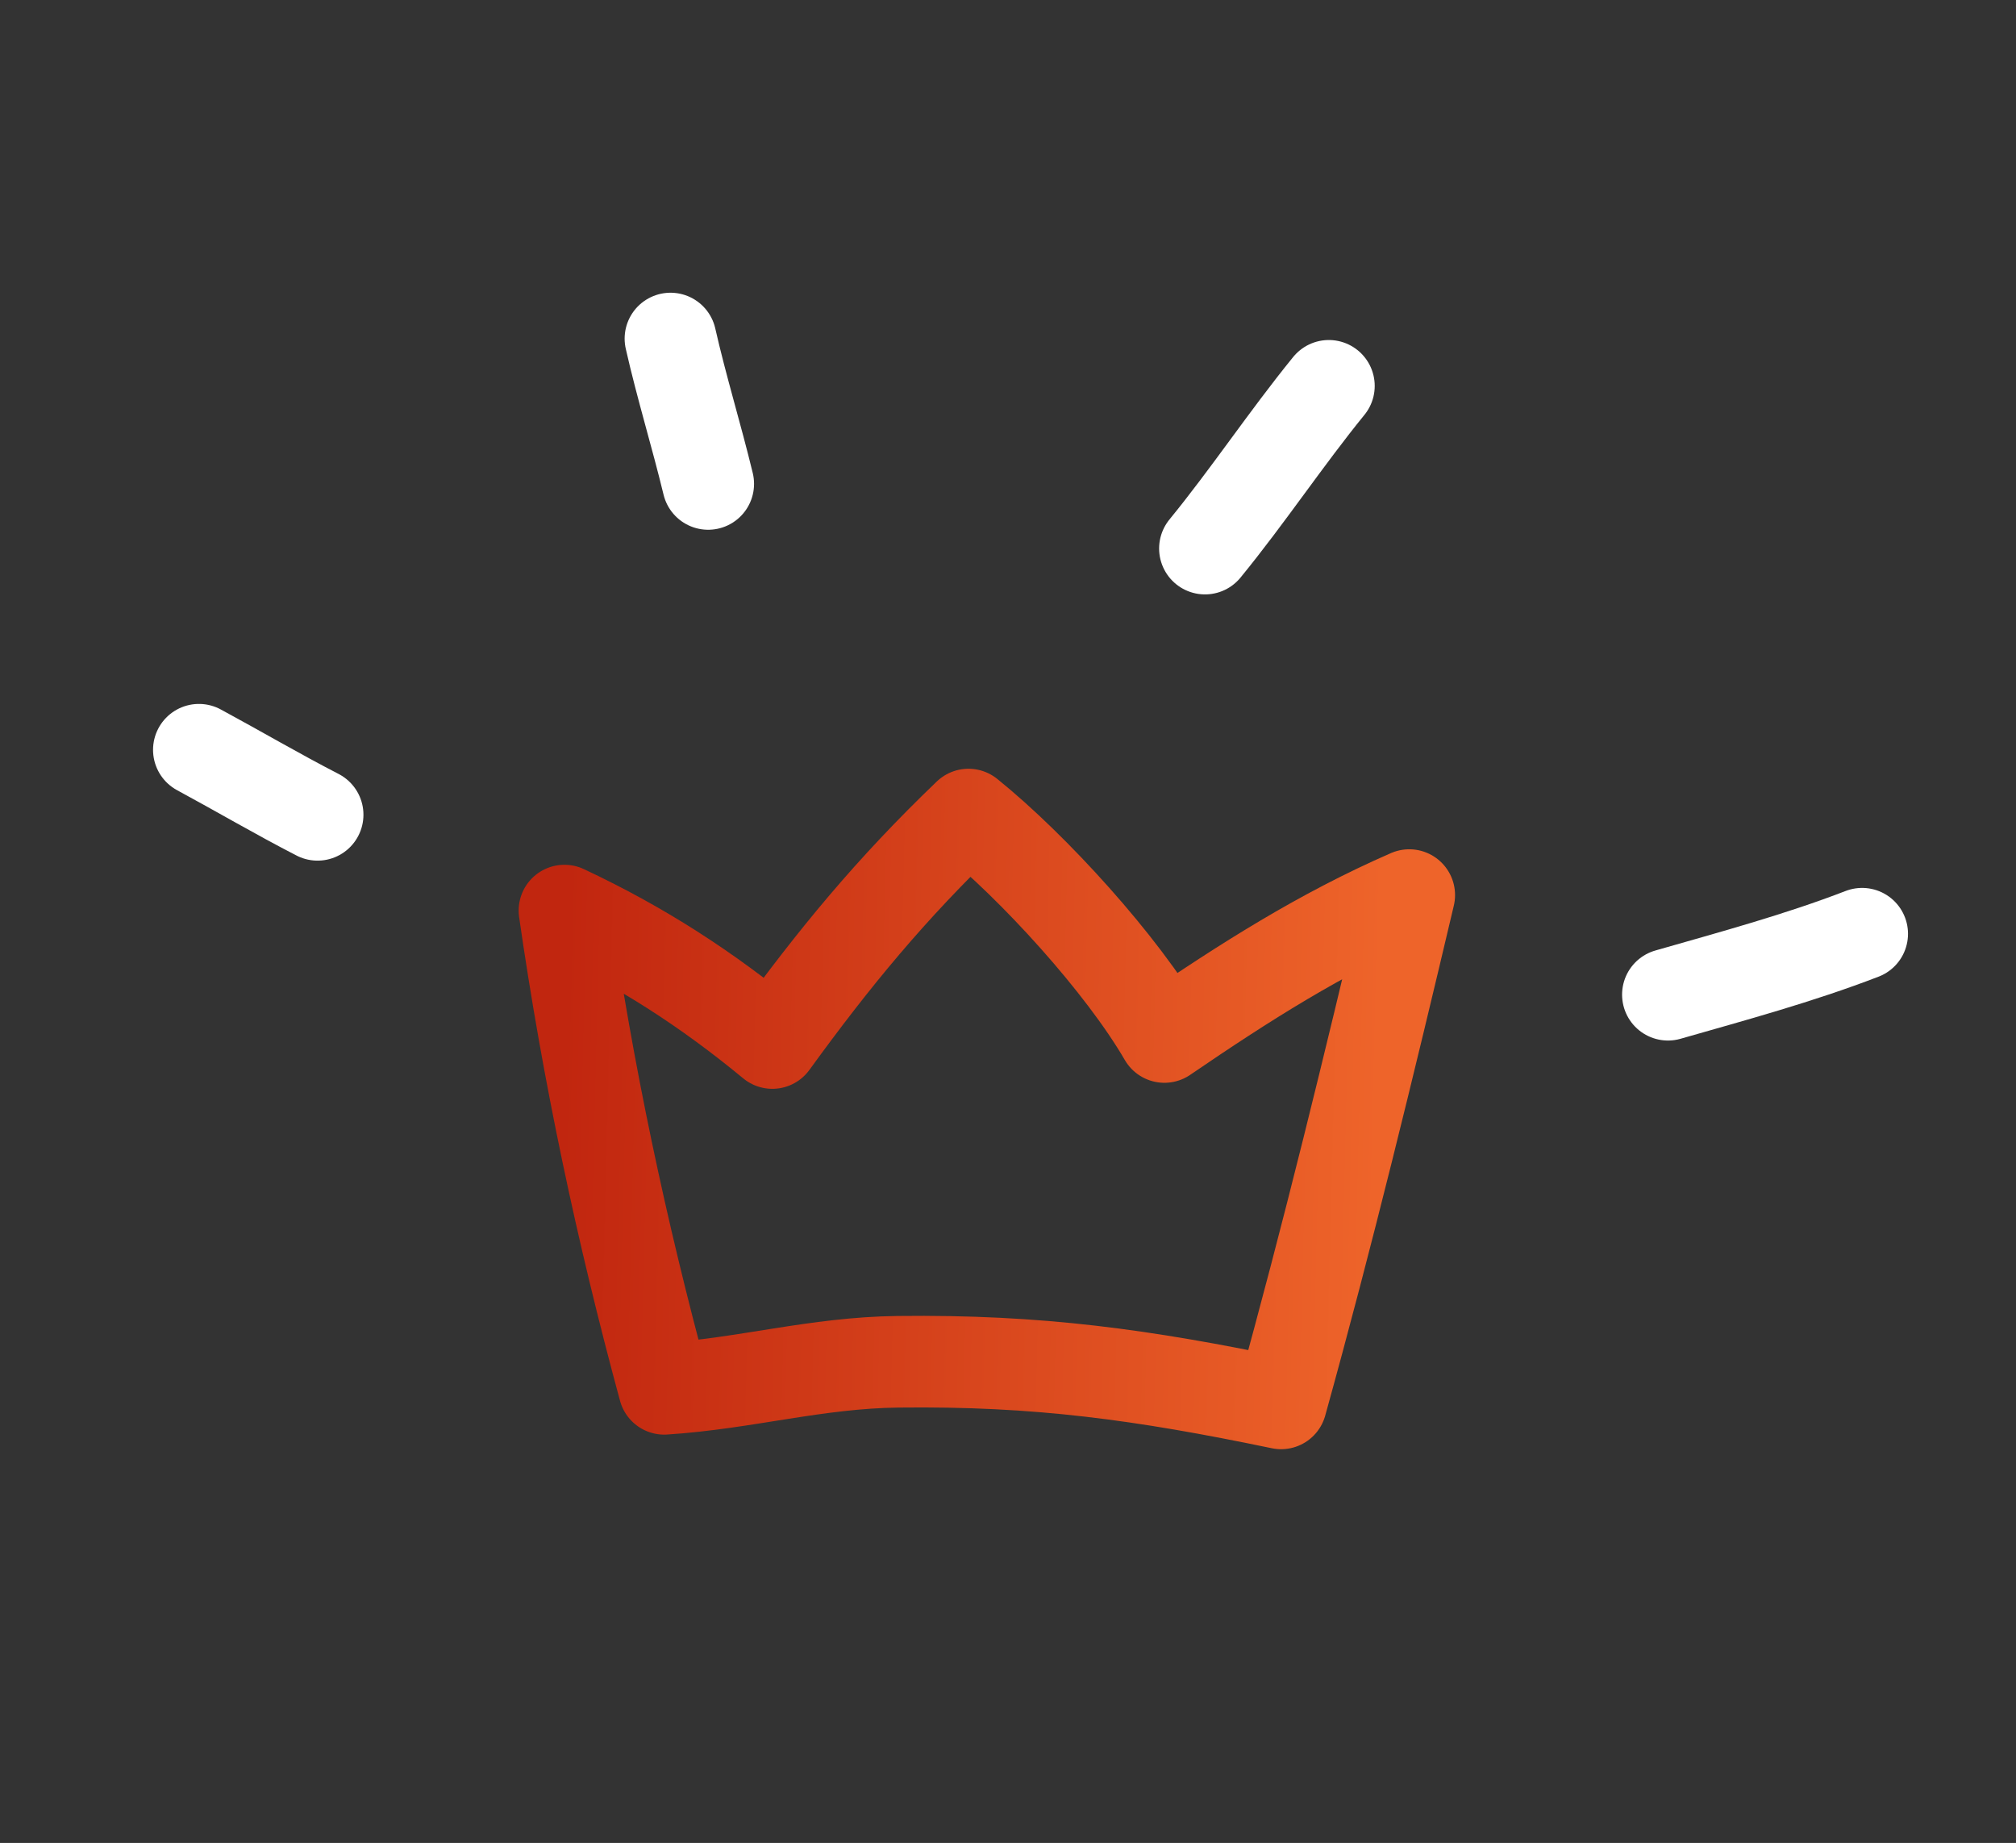 <svg width="93" height="85" viewBox="0 0 93 85" fill="none" xmlns="http://www.w3.org/2000/svg">
<rect x="0" y="0" width="93" height="85" fill="#333333" stroke="none"/>
<path fill-rule="evenodd" clip-rule="evenodd" d="M59.098 64.727C61.248 56.987 63.166 49.096 65.011 41.282C60.929 43.062 57.397 45.314 53.715 47.828C51.769 44.477 47.681 39.989 44.677 37.568C41.094 41.003 38.491 44.165 35.629 48.106C32.617 45.621 29.587 43.663 26.038 41.997C27.11 49.452 28.667 56.789 30.641 64.055C34.395 63.811 37.654 62.851 41.426 62.807C47.908 62.73 52.709 63.4 59.098 64.727Z" stroke="url(#paint0_linear_1_2071)" stroke-width="4.224" stroke-miterlimit="1.5" stroke-linecap="round" stroke-linejoin="round"/>
<path d="M9.177 34.583C11.005 35.57 12.802 36.626 14.649 37.577" stroke="white" stroke-width="4.234" stroke-miterlimit="1.5" stroke-linecap="round" stroke-linejoin="round"/>
<path d="M30.932 15.618C31.442 17.869 32.126 20.074 32.668 22.316" stroke="white" stroke-width="4.234" stroke-miterlimit="1.5" stroke-linecap="round" stroke-linejoin="round"/>
<path d="M55.588 25.298C57.579 22.864 59.316 20.237 61.3 17.799" stroke="white" stroke-width="4.234" stroke-miterlimit="1.5" stroke-linecap="round" stroke-linejoin="round"/>
<path d="M76.945 45.874C79.937 45.017 82.995 44.191 85.901 43.069" stroke="white" stroke-width="4.234" stroke-miterlimit="1.5" stroke-linecap="round" stroke-linejoin="round"/>
<defs>
<linearGradient id="paint0_linear_1_2071" x1="25.769" y1="57.186" x2="63.448" y2="58.105" gradientUnits="userSpaceOnUse">
<stop stop-color="#C1260F"/>
<stop offset="1" stop-color="#EE642A"/>
</linearGradient>
</defs>
</svg>
